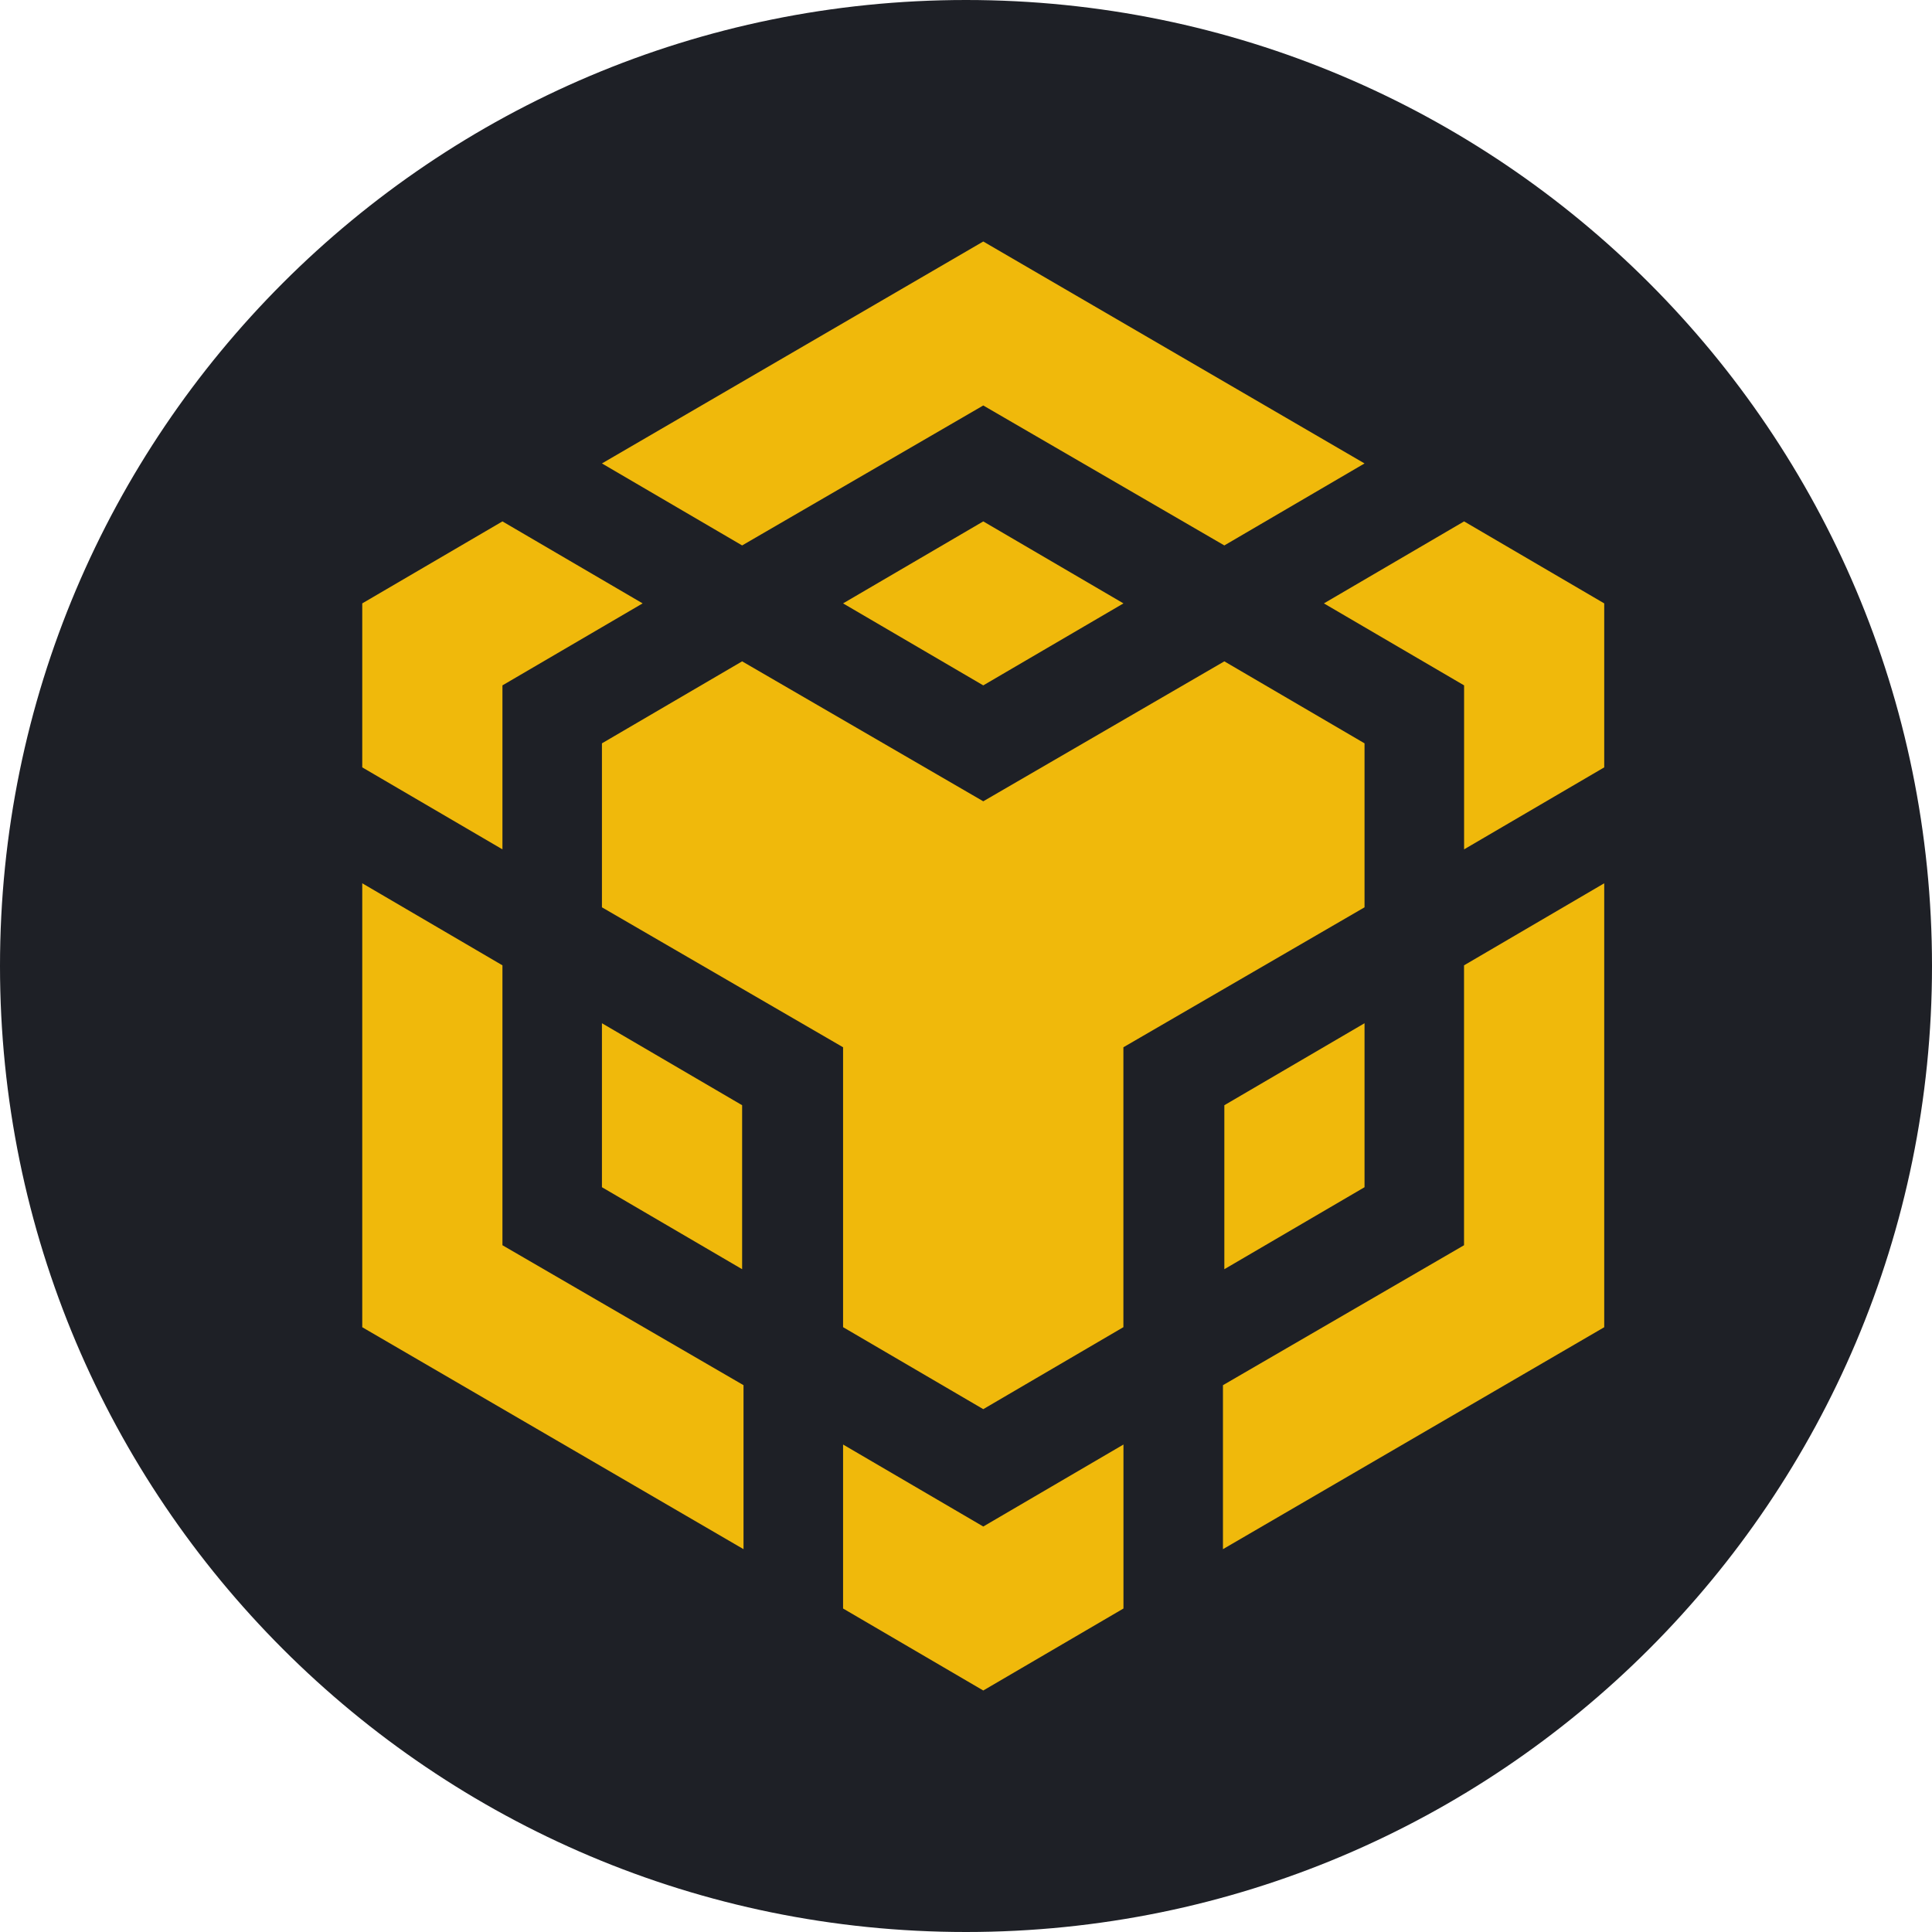 <svg width="32" height="32" viewBox="0 0 32 32" fill="none" xmlns="http://www.w3.org/2000/svg">
<path d="M16 32C24.837 32 32 24.837 32 16C32 7.163 24.837 0 16 0C7.163 0 0 7.163 0 16C0 24.837 7.163 32 16 32Z" fill="#1E2026"/>
<path d="M16.286 4L9.97 7.676L12.292 9.034L16.286 6.716L20.279 9.034L22.601 7.676L16.286 4Z" fill="#F0B90B"/>
<path d="M20.279 10.954L22.601 12.312V15.028L18.607 17.346V21.982L16.286 23.34L13.964 21.982V17.346L9.97 15.028V12.312L12.292 10.954L16.286 13.272L20.279 10.954Z" fill="#F0B90B"/>
<path d="M22.601 16.948V19.664L20.279 21.022V18.306L22.601 16.948Z" fill="#F0B90B"/>
<path d="M20.256 22.943L24.249 20.625V15.989L26.571 14.63V21.983L20.256 25.659V22.943Z" fill="#F0B90B"/>
<path d="M24.25 11.352L21.928 9.994L24.25 8.636L26.571 9.994V12.71L24.25 14.068V11.352Z" fill="#F0B90B"/>
<path d="M13.964 26.642V23.926L16.286 25.284L18.608 23.926V26.642L16.286 28L13.964 26.642Z" fill="#F0B90B"/>
<path d="M12.292 21.022L9.97 19.664V16.948L12.292 18.306V21.022Z" fill="#F0B90B"/>
<path d="M16.286 11.352L13.964 9.994L16.286 8.636L18.608 9.994L16.286 11.352Z" fill="#F0B90B"/>
<path d="M10.644 9.994L8.322 11.352V14.068L6 12.71V9.994L8.322 8.636L10.644 9.994Z" fill="#F0B90B"/>
<path d="M6 14.63L8.322 15.989V20.625L12.315 22.943V25.659L6 21.983V14.63Z" fill="#F0B90B"/>
</svg>
